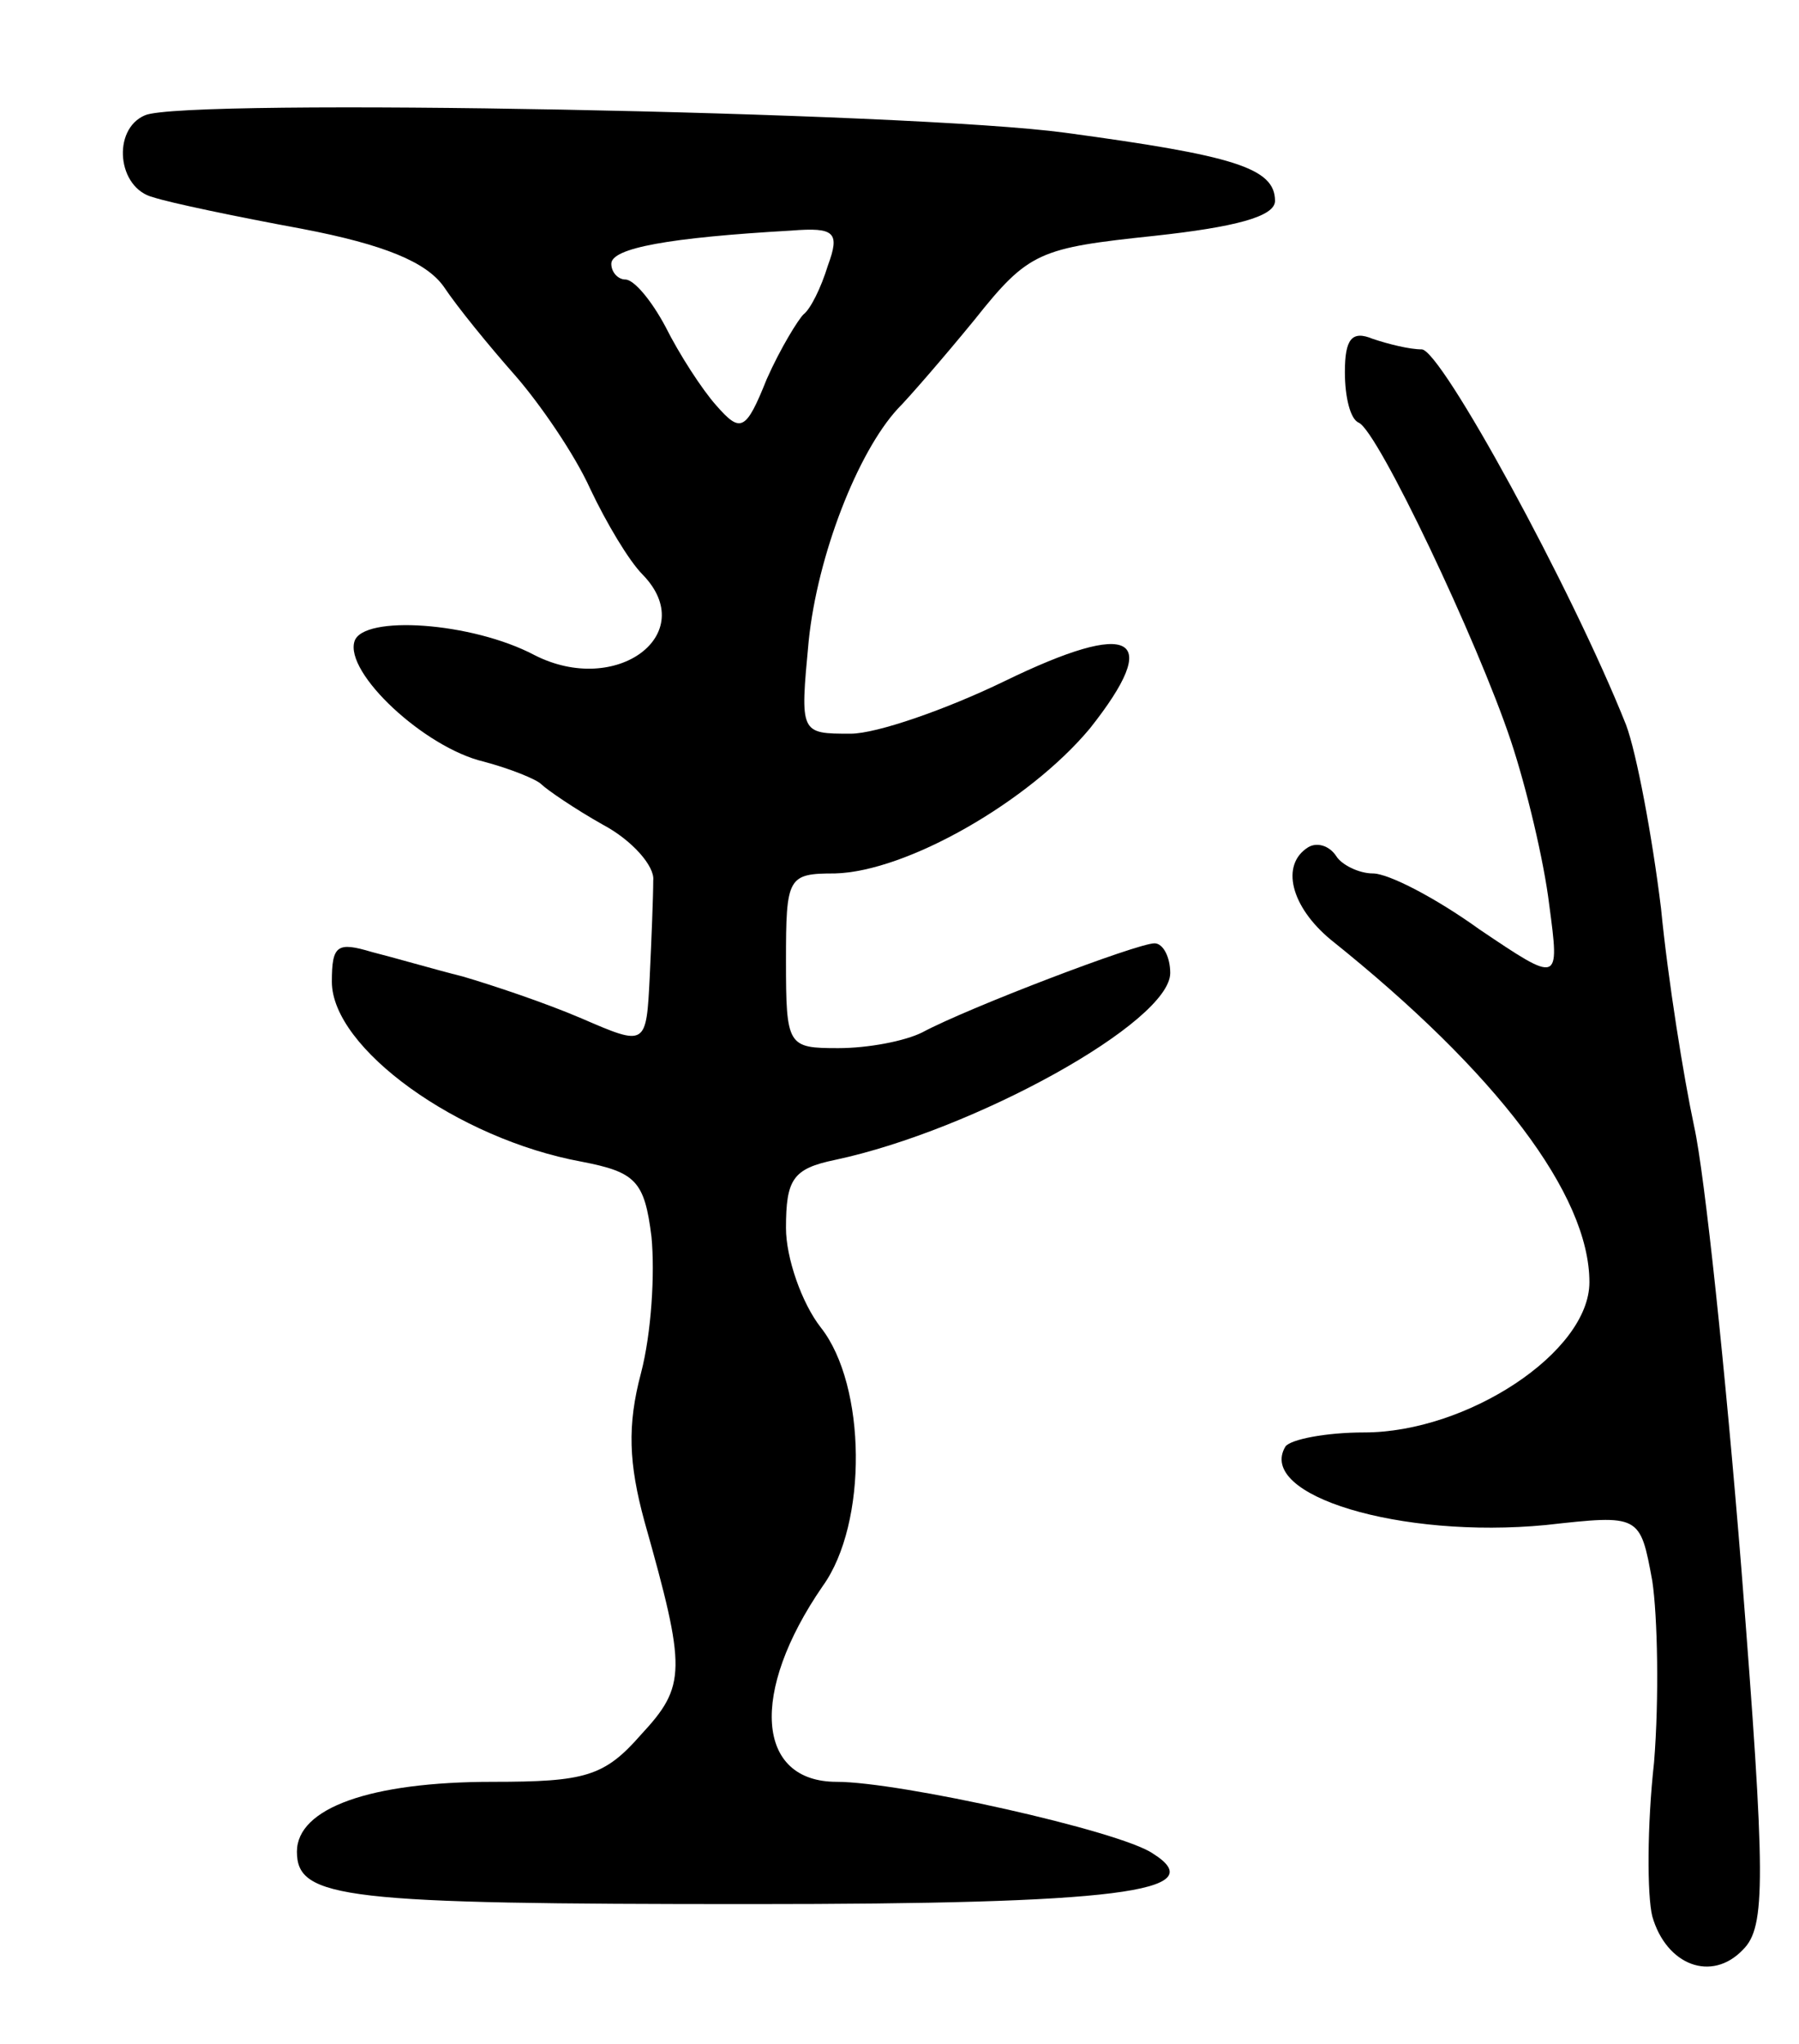 <svg version="1.0" xmlns="http://www.w3.org/2000/svg"
 width="103pt" height="117pt" viewBox="0 0 103 117"
 preserveAspectRatio="xMidYMid meet">
<g transform="translate(0,117) scale(0.1,-0.1)"
fill="#000000" stroke="none">
<path d="M83 1104 c-19 -8 -16 -42 5 -47 9 -3 47 -11 85 -18 47 -9 71 -19 81
-33 8 -12 26 -34 41 -51 14 -16 34 -45 43 -65 9 -19 22 -41 30 -49 33 -34 -15
-70 -62 -46 -36 19 -98 23 -103 8 -6 -18 40 -61 74 -69 15 -4 30 -10 33 -13 3
-3 19 -14 35 -23 17 -9 30 -24 29 -32 0 -9 -1 -34 -2 -55 -2 -40 -2 -40 -39
-24 -21 9 -51 19 -68 24 -16 4 -40 11 -52 14 -20 6 -23 4 -23 -17 0 -38 72
-90 143 -103 31 -6 36 -11 40 -43 2 -21 0 -55 -6 -78 -8 -30 -7 -52 2 -85 24
-85 24 -94 -2 -122 -21 -24 -32 -27 -85 -27 -70 0 -112 -15 -112 -40 0 -27 27
-30 260 -30 209 0 265 7 230 29 -19 13 -145 41 -181 41 -46 0 -50 51 -8 112
26 36 25 115 -1 148 -11 14 -20 40 -20 57 0 28 4 34 28 39 80 17 192 79 192
107 0 9 -4 17 -9 17 -10 0 -107 -37 -133 -51 -10 -5 -31 -9 -48 -9 -29 0 -30
1 -30 50 0 48 1 50 28 50 41 1 111 41 146 83 42 53 25 63 -49 27 -33 -16 -73
-30 -88 -30 -29 0 -29 0 -24 53 5 49 28 108 51 133 6 6 26 29 44 51 31 39 37
41 103 48 46 5 69 11 69 20 0 19 -24 26 -120 39 -88 12 -505 20 -527 10z m391
-86 c-4 -13 -10 -25 -14 -28 -3 -3 -13 -19 -21 -37 -12 -30 -15 -31 -29 -15
-8 9 -21 29 -29 45 -8 15 -18 27 -23 27 -4 0 -8 4 -8 9 0 9 33 15 103 19 25 2
28 -1 21 -20z"/>
<path d="M770 957 c0 -14 3 -27 8 -29 11 -5 68 -125 87 -182 9 -27 19 -69 22
-94 6 -45 6 -45 -40 -14 -25 18 -52 32 -61 32 -8 0 -18 5 -21 10 -4 6 -11 8
-16 5 -16 -10 -10 -34 13 -53 95 -76 148 -146 148 -196 0 -40 -70 -86 -129
-86 -22 0 -42 -4 -45 -8 -17 -28 66 -53 149 -45 54 6 54 6 61 -32 3 -20 4 -67
1 -104 -4 -36 -4 -76 -1 -88 8 -28 34 -38 52 -19 13 13 13 40 -1 218 -9 112
-21 226 -27 253 -6 28 -15 84 -19 125 -5 41 -14 89 -20 105 -31 78 -106 215
-117 215 -7 0 -19 3 -28 6 -12 5 -16 0 -16 -19z"/>
</g>
</svg>
